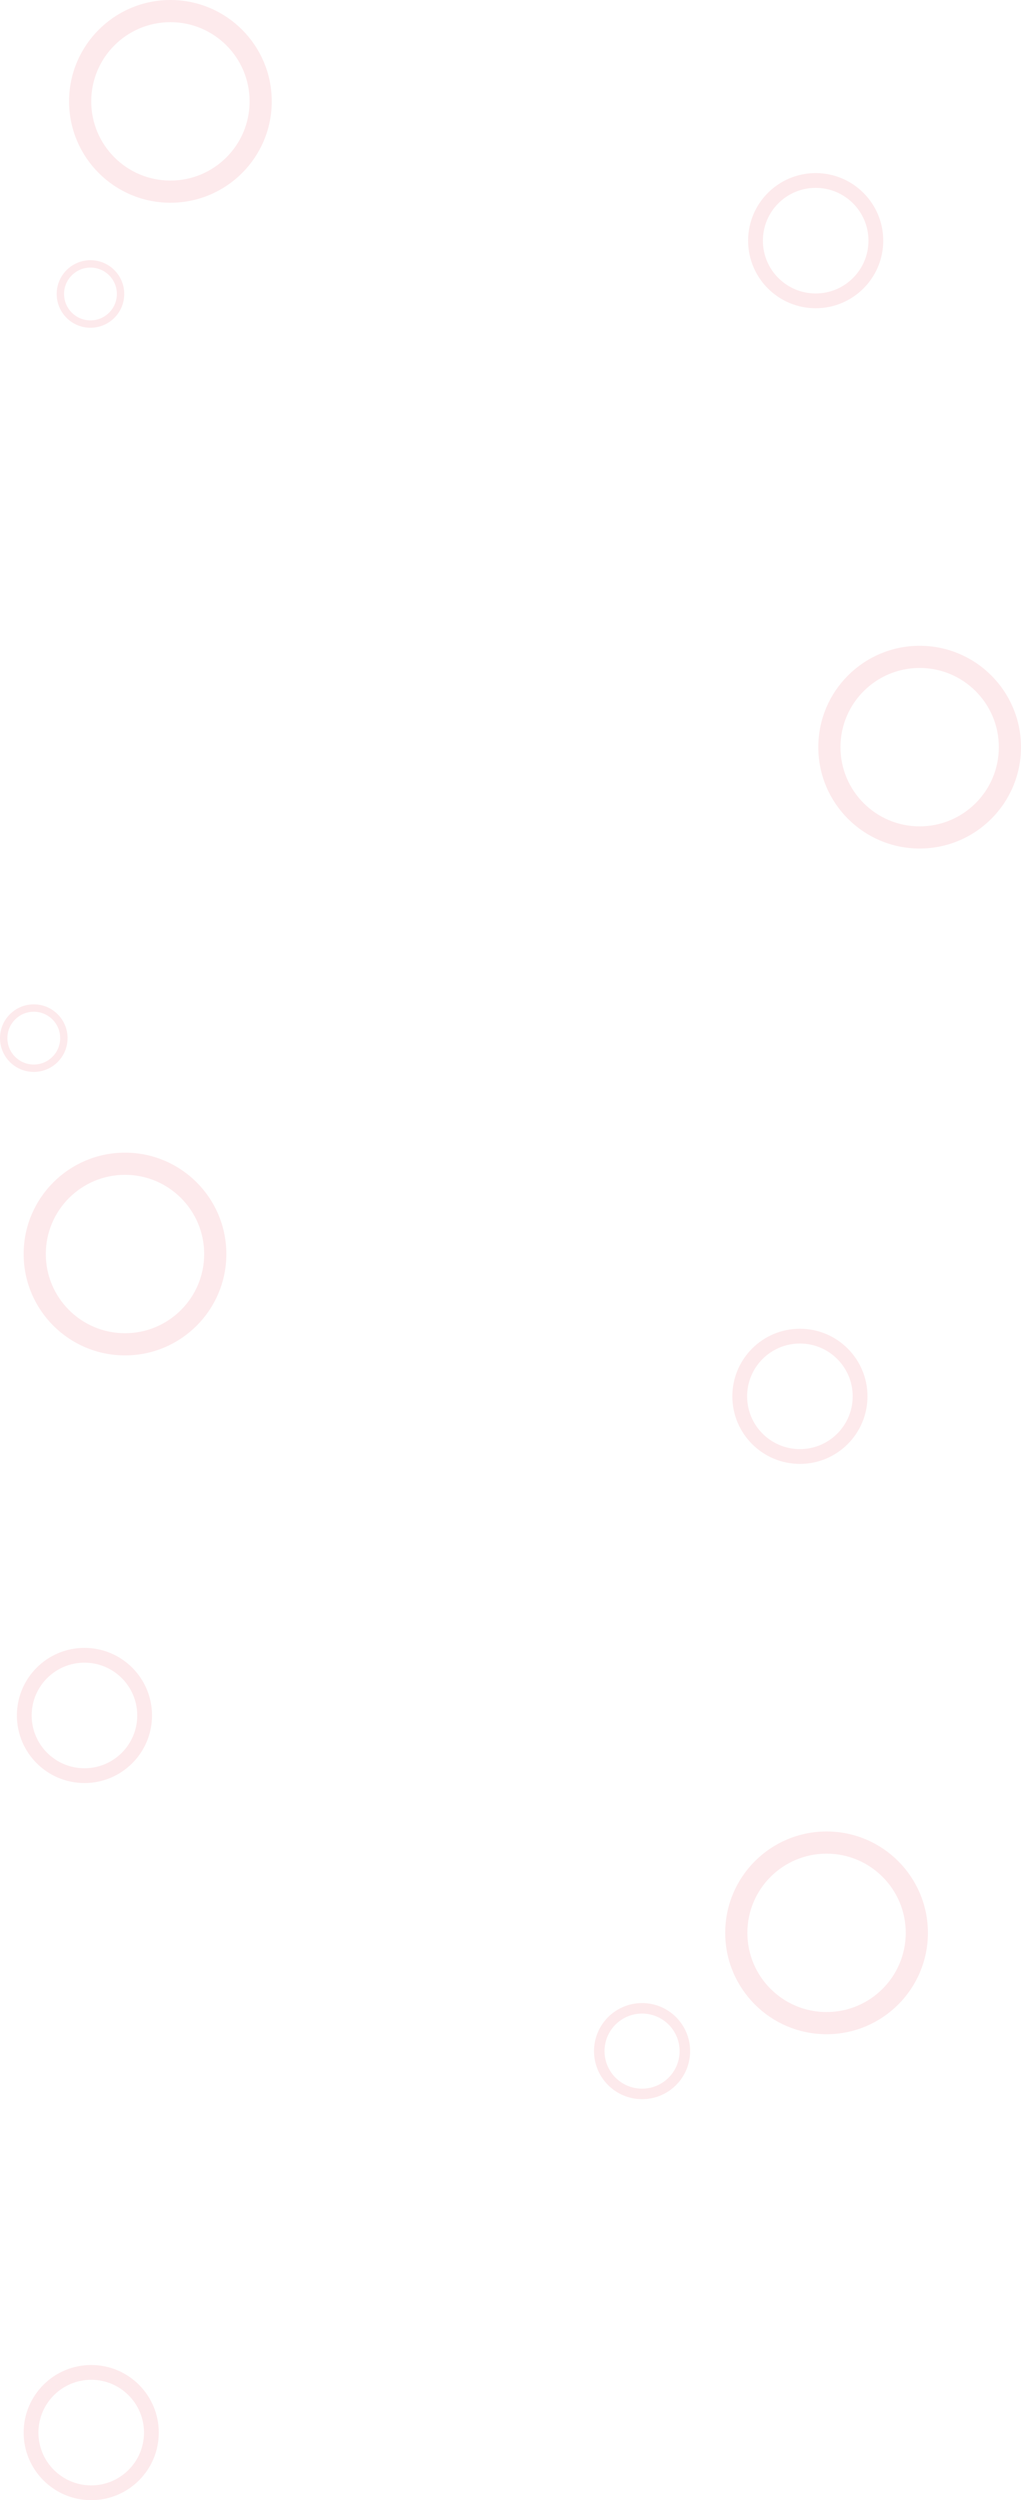 <svg viewBox="0 0 1360 3329.5" xmlns="http://www.w3.org/2000/svg"><g fill="#f07780"><path d="m1176.5 320.5c0 49.71-40.29 90-90 90s-90-40.29-90-90 40.29-90 90-90 90 40.29 90 90zm-90-70.31c-38.83 0-70.31 31.48-70.31 70.31s31.48 70.31 70.31 70.31 70.31-31.48 70.31-70.31-31.48-70.31-70.31-70.31z" opacity=".15"/><path d="m1155.5 1859.5c0 49.71-40.29 90-90 90s-90-40.29-90-90 40.29-90 90-90 90 40.29 90 90zm-90-70.31c-38.83 0-70.31 31.48-70.31 70.31s31.48 70.31 70.31 70.31 70.31-31.48 70.31-70.31-31.48-70.31-70.31-70.31z" opacity=".15"/><path d="m202.5 2284.5c0 49.71-40.29 90-90 90s-90-40.29-90-90 40.29-90 90-90 90 40.29 90 90zm-90-70.31c-38.83 0-70.31 31.48-70.31 70.31s31.48 70.31 70.31 70.31 70.31-31.48 70.31-70.31-31.48-70.31-70.31-70.31z" opacity=".15"/><path d="m211.5 3239.5c0 49.71-40.29 90-90 90s-90-40.29-90-90 40.29-90 90-90 90 40.29 90 90zm-90-70.31c-38.83 0-70.31 31.48-70.31 70.31s31.48 70.31 70.31 70.31 70.31-31.48 70.31-70.31-31.48-70.31-70.31-70.31z" opacity=".15"/><path d="m165.5 391.5c0 24.85-20.15 45-45 45s-45-20.15-45-45 20.15-45 45-45 45 20.15 45 45zm-45-35.16c-19.42 0-35.16 15.74-35.16 35.16s15.74 35.16 35.16 35.16 35.16-15.74 35.16-35.16-15.74-35.16-35.16-35.16z" opacity=".15"/><path d="m362 135c0 74.56-60.44 135-135 135s-135-60.44-135-135 60.44-135 135-135 135 60.44 135 135zm-135-105.47c-58.25 0-105.47 47.22-105.47 105.47s47.22 105.47 105.47 105.47 105.47-47.22 105.47-105.47-47.22-105.47-105.47-105.47z" opacity=".15"/><path d="m45 1427.5c-24.85 0-45-20.15-45-45s20.15-45 45-45 45 20.15 45 45-20.15 45-45 45zm35.16-45c0-19.42-15.74-35.16-35.16-35.16s-35.16 15.74-35.16 35.16 15.74 35.16 35.16 35.16 35.16-15.74 35.16-35.16z" opacity=".15"/><path d="m166.5 1805c-74.56 0-135-60.44-135-135s60.44-135 135-135 135 60.44 135 135-60.44 135-135 135zm105.47-135c0-58.25-47.22-105.47-105.47-105.47s-105.47 47.22-105.47 105.47 47.22 105.47 105.47 105.47 105.47-47.22 105.47-105.47z" opacity=".15"/><path d="m1360 995c0 74.56-60.44 135-135 135s-135-60.44-135-135 60.44-135 135-135 135 60.44 135 135zm-135-105.47c-58.25 0-105.47 47.22-105.47 105.47s47.22 105.47 105.47 105.47 105.47-47.22 105.47-105.47-47.22-105.47-105.47-105.47z" opacity=".15"/><path d="m919.25 2731.5c0 35.35-28.65 64-64 64s-64-28.65-64-64 28.65-64 64-64 64 28.65 64 64zm-64-50c-27.61 0-50 22.39-50 50s22.39 50 50 50 50-22.39 50-50-22.39-50-50-50z" opacity=".15"/><path d="m1236 2574c0 74.56-60.44 135-135 135s-135-60.44-135-135 60.44-135 135-135 135 60.44 135 135zm-135-105.47c-58.25 0-105.47 47.22-105.47 105.47s47.22 105.47 105.47 105.47 105.47-47.22 105.47-105.47-47.22-105.47-105.47-105.47z" opacity=".15"/></g></svg>